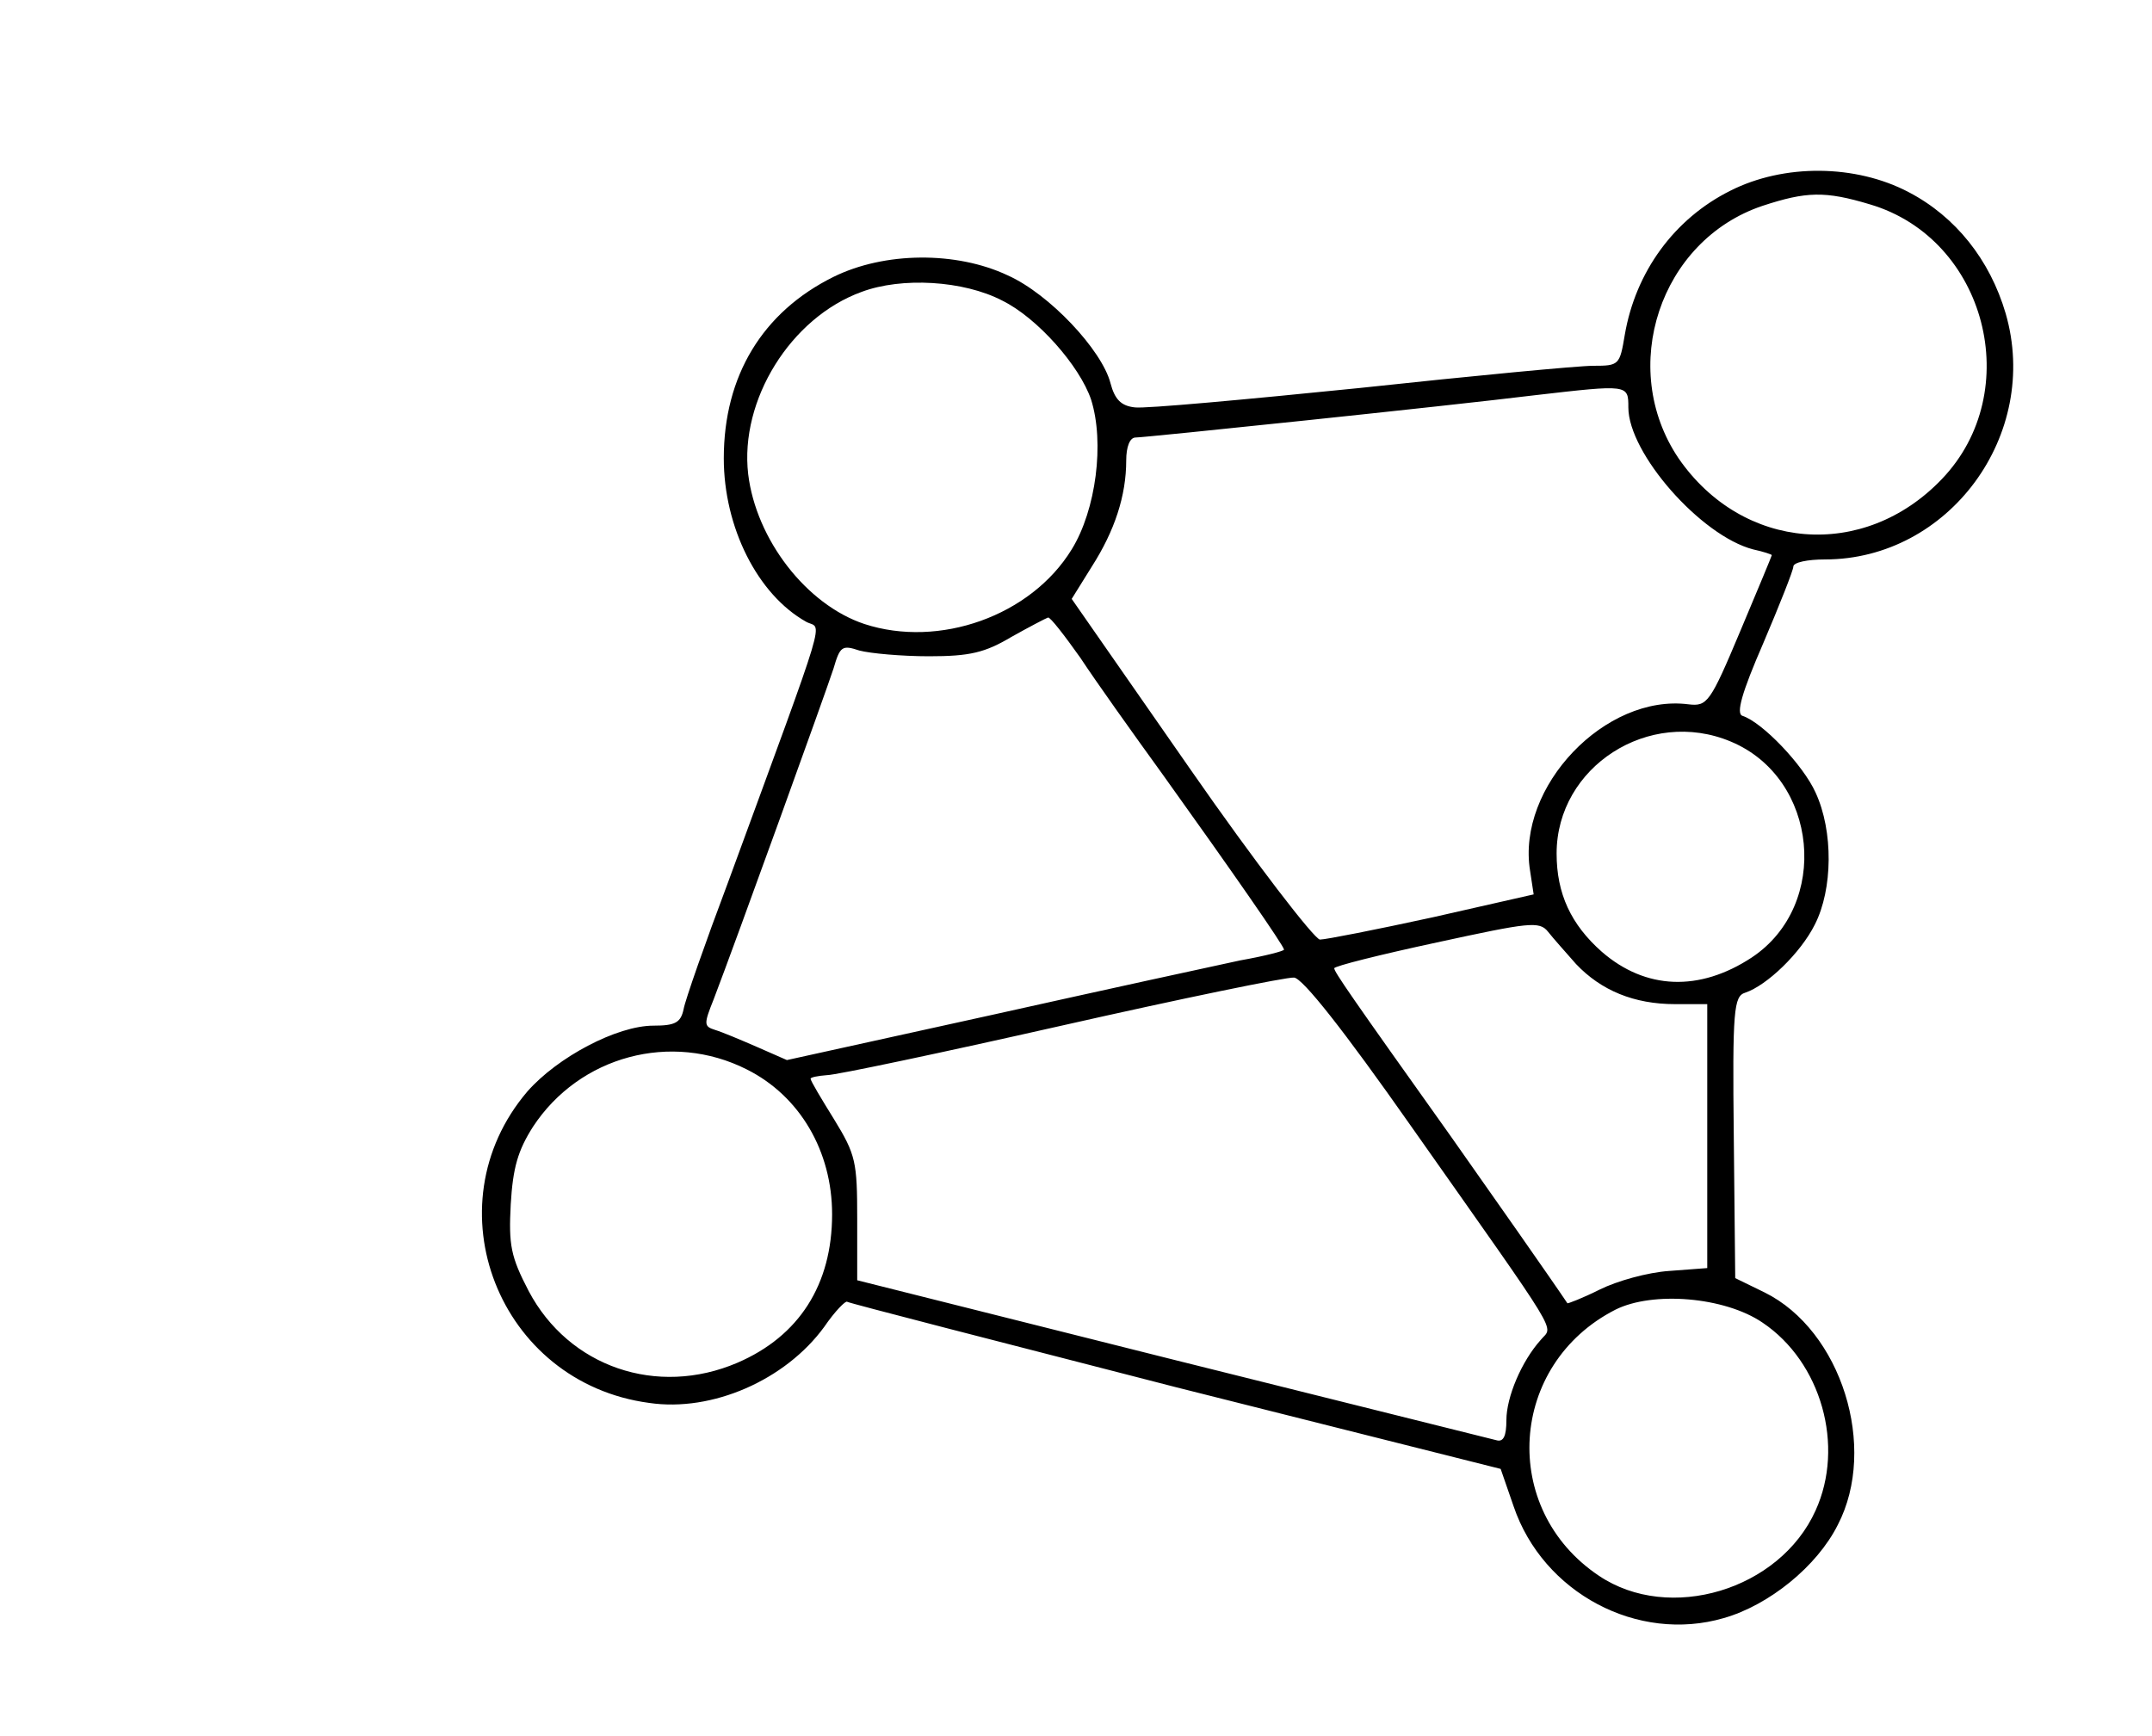 <?xml version="1.0" standalone="no"?>
<!DOCTYPE svg PUBLIC "-//W3C//DTD SVG 20010904//EN"
 "http://www.w3.org/TR/2001/REC-SVG-20010904/DTD/svg10.dtd">
<svg version="1.0" xmlns="http://www.w3.org/2000/svg"
 width="300pt" height="242pt" viewBox="0 0 300 242"
 preserveAspectRatio="xMidYMid meet" stroke="currentColor" fill="currentColor">
<g transform="translate(0,242) scale(0.1,-0.1)"
fill="currentColor" stroke="none">
<path d="M2412 2154 c-78 -39 -132 -113 -147 -201 -7 -42 -8 -43 -44 -43 -21
0 -168 -14 -326 -31 -158 -16 -299 -29 -313 -27 -19 2 -28 11 -34 34 -12 46
-85 124 -143 150 -72 34 -172 33 -243 -2 -99 -49 -153 -138 -153 -253 0 -96
47 -190 115 -228 22 -12 34 27 -109 -363 -32 -85 -60 -165 -62 -177 -4 -19
-12 -23 -42 -23 -51 0 -134 -44 -176 -92 -136 -160 -40 -406 170 -434 88 -13
190 32 244 106 15 22 30 37 32 35 3 -2 209 -55 458 -119 l453 -114 18 -52 c41
-121 173 -191 293 -156 63 18 130 72 159 130 56 108 5 271 -102 324 l-41 20
-2 196 c-2 179 0 197 16 202 30 10 77 55 97 95 25 49 26 130 1 184 -17 38 -74
98 -102 107 -9 3 -1 32 29 101 23 54 42 102 42 107 0 6 20 10 44 10 173 0 301
174 252 343 -22 75 -70 135 -135 169 -74 39 -174 40 -249 2z m195 -19 c162
-48 217 -261 100 -383 -109 -114 -278 -100 -367 29 -85 126 -26 304 117 352
61 20 87 21 150 2z m-1210 -134 c49 -24 108 -91 124 -138 19 -60 7 -154 -27
-209 -57 -93 -185 -138 -289 -104 -81 27 -151 118 -162 209 -12 103 59 218
158 254 56 21 142 16 196 -12z m873 -149 c0 -64 101 -179 174 -198 14 -3 26
-7 26 -8 0 -1 -20 -49 -44 -106 -42 -100 -46 -105 -72 -102 -116 15 -240 -115
-221 -232 l5 -33 -141 -32 c-78 -17 -149 -31 -157 -31 -8 1 -90 107 -181 238
l-165 237 28 45 c32 50 48 99 48 148 0 19 5 32 13 32 13 0 435 44 557 59 130
15 130 15 130 -17z m-764 -349 c21 -32 73 -105 115 -163 96 -134 169 -239 169
-244 0 -2 -27 -9 -61 -15 -33 -7 -189 -41 -346 -76 l-286 -63 -41 18 c-23 10
-49 21 -59 24 -16 5 -16 8 -2 43 31 81 157 430 167 461 9 31 12 33 36 25 15
-4 59 -8 97 -8 57 0 78 5 115 27 25 14 48 26 51 27 3 1 23 -25 45 -56z m907
-117 c122 -51 139 -228 29 -301 -73 -48 -148 -45 -209 8 -43 38 -63 81 -63
137 0 121 129 204 243 156z m-216 -310 c35 -37 81 -56 138 -56 l45 0 0 -184 0
-184 -53 -4 c-30 -2 -73 -14 -97 -26 -24 -12 -45 -20 -45 -19 -20 30 -114 164
-162 232 -141 198 -163 230 -163 235 0 3 64 19 143 36 129 28 143 30 155 15 7
-9 25 -29 39 -45z m-230 -226 c214 -304 198 -277 181 -298 -27 -30 -48 -80
-48 -112 0 -22 -4 -31 -14 -28 -8 2 -212 53 -453 113 l-438 110 0 86 c0 79 -2
89 -32 138 -18 29 -33 54 -33 57 0 2 10 4 23 5 12 0 159 31 327 69 168 38 314
68 324 67 12 -1 69 -73 163 -207z m-926 79 c74 -37 119 -114 119 -202 0 -98
-46 -170 -132 -207 -112 -48 -235 -6 -291 100 -25 48 -28 64 -25 121 3 51 10
75 31 108 65 99 193 133 298 80z m1416 -353 c82 -55 115 -172 74 -262 -50
-111 -204 -157 -302 -91 -139 93 -126 295 23 371 52 26 152 18 205 -18z"/>
</g>
</svg>
